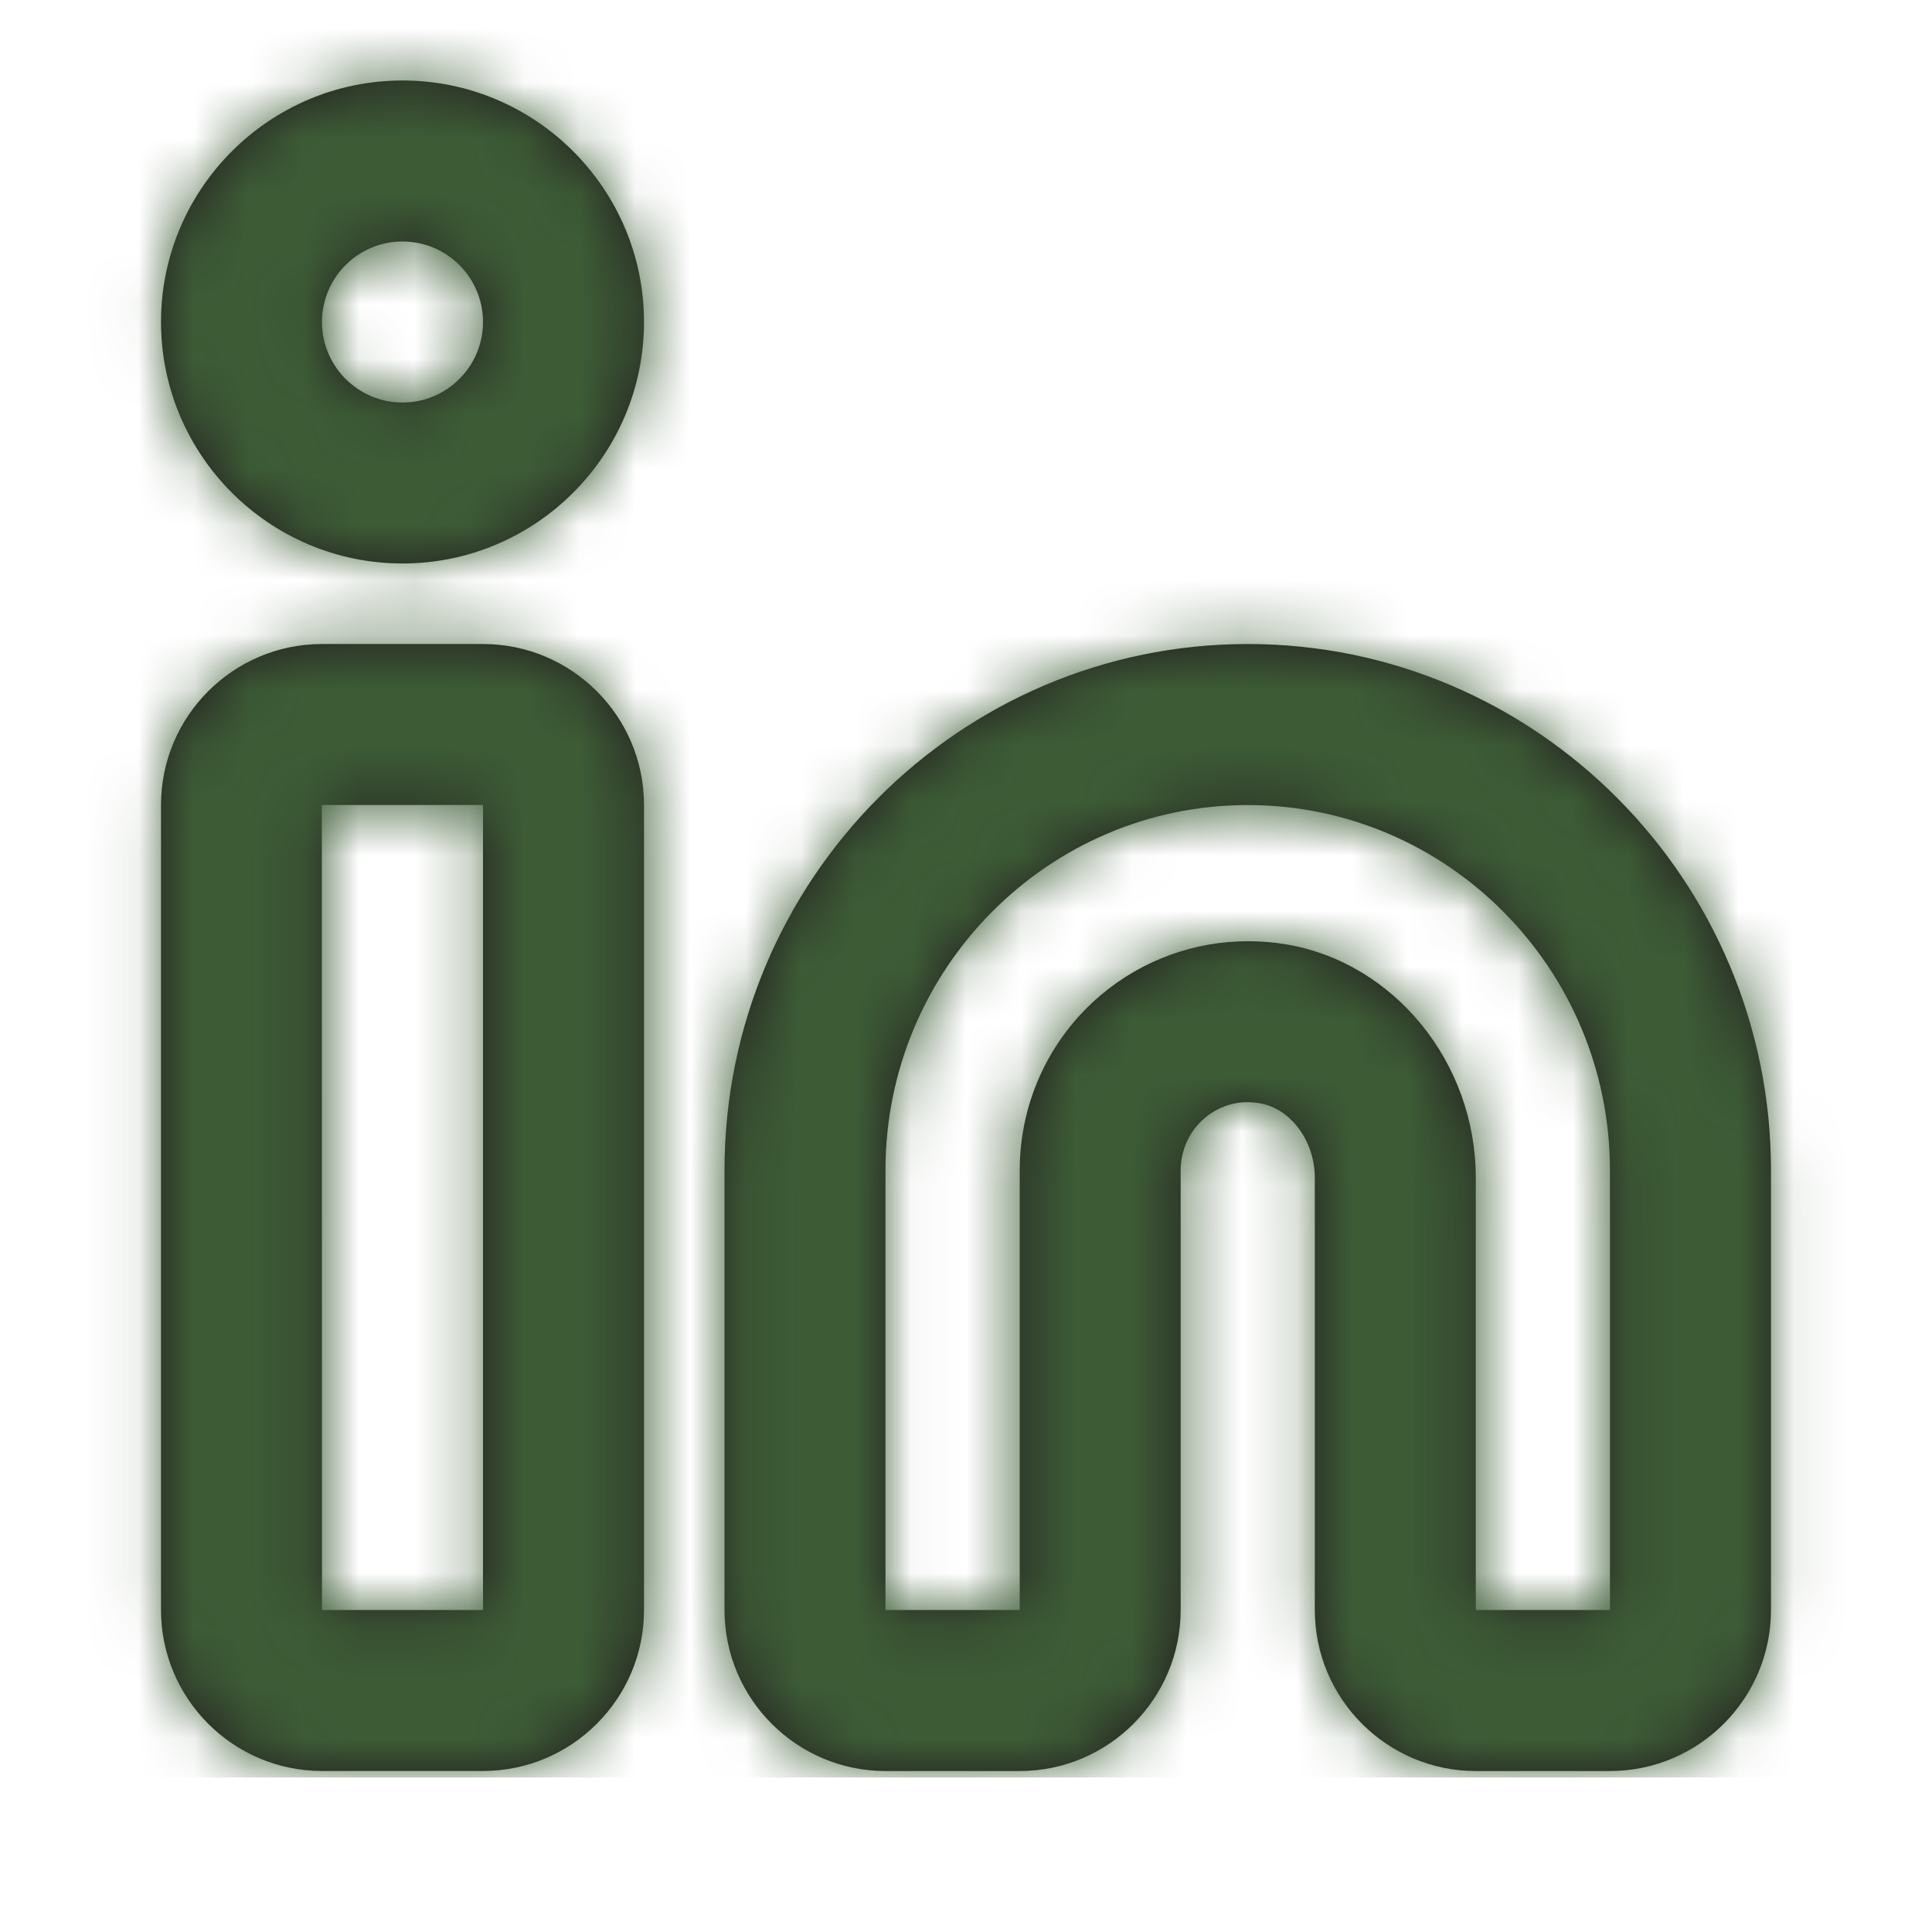 <svg width="35" height="35" viewBox="0 0 35 35" fill="none" xmlns="http://www.w3.org/2000/svg">
<path fill-rule="evenodd" clip-rule="evenodd" d="M5.833 14.583H5.83L5.833 29.167H8.75V14.583H5.833ZM8.75 32.083H5.833C4.225 32.083 2.917 30.775 2.917 29.167V14.583C2.917 12.975 4.225 11.667 5.833 11.667H8.75C10.358 11.667 11.667 12.975 11.667 14.583V29.167C11.667 30.775 10.358 32.083 8.75 32.083ZM22.611 17.051C22.834 17.051 23.061 17.07 23.284 17.105C25.252 17.428 26.735 19.245 26.735 21.334V29.167H29.166V21.202C29.166 17.553 26.224 14.584 22.604 14.584C18.986 14.584 16.041 17.553 16.041 21.202V29.167H18.473V21.202C18.473 19.978 19.005 18.823 19.935 18.033C20.688 17.394 21.634 17.051 22.611 17.051ZM29.166 32.084H26.735C25.128 32.084 23.819 30.774 23.819 29.167V21.334C23.819 20.668 23.377 20.076 22.816 19.986C22.326 19.901 21.984 20.12 21.825 20.254C21.548 20.49 21.389 20.836 21.389 21.202V29.167C21.389 30.774 20.081 32.084 18.473 32.084H16.041C14.434 32.084 13.125 30.774 13.125 29.167V21.202C13.125 15.943 17.377 11.667 22.604 11.667C27.831 11.667 32.083 15.943 32.083 21.202V29.167C32.083 30.774 30.775 32.084 29.166 32.084ZM7.292 4.375C6.487 4.375 5.833 5.028 5.833 5.833C5.833 6.638 6.487 7.292 7.292 7.292C8.097 7.292 8.75 6.638 8.75 5.833C8.75 5.028 8.097 4.375 7.292 4.375ZM7.292 10.208C4.88 10.208 2.917 8.245 2.917 5.833C2.917 3.421 4.88 1.458 7.292 1.458C9.704 1.458 11.667 3.421 11.667 5.833C11.667 8.245 9.704 10.208 7.292 10.208Z" fill="#231F20"/>
<mask id="mask0_91_271" style="mask-type:luminance" maskUnits="userSpaceOnUse" x="2" y="1" width="31" height="32">
<path fill-rule="evenodd" clip-rule="evenodd" d="M5.833 14.583H5.83L5.833 29.167H8.75V14.583H5.833ZM8.75 32.083H5.833C4.225 32.083 2.917 30.775 2.917 29.167V14.583C2.917 12.975 4.225 11.667 5.833 11.667H8.75C10.358 11.667 11.667 12.975 11.667 14.583V29.167C11.667 30.775 10.358 32.083 8.75 32.083ZM22.611 17.051C22.834 17.051 23.061 17.07 23.284 17.105C25.252 17.428 26.735 19.245 26.735 21.334V29.167H29.166V21.202C29.166 17.553 26.224 14.584 22.604 14.584C18.986 14.584 16.041 17.553 16.041 21.202V29.167H18.473V21.202C18.473 19.978 19.005 18.823 19.935 18.033C20.688 17.394 21.634 17.051 22.611 17.051ZM29.166 32.084H26.735C25.128 32.084 23.819 30.774 23.819 29.167V21.334C23.819 20.668 23.377 20.076 22.816 19.986C22.326 19.901 21.984 20.12 21.825 20.254C21.548 20.49 21.389 20.836 21.389 21.202V29.167C21.389 30.774 20.081 32.084 18.473 32.084H16.041C14.434 32.084 13.125 30.774 13.125 29.167V21.202C13.125 15.943 17.377 11.667 22.604 11.667C27.831 11.667 32.083 15.943 32.083 21.202V29.167C32.083 30.774 30.775 32.084 29.166 32.084ZM7.292 4.375C6.487 4.375 5.833 5.028 5.833 5.833C5.833 6.638 6.487 7.292 7.292 7.292C8.097 7.292 8.75 6.638 8.75 5.833C8.75 5.028 8.097 4.375 7.292 4.375ZM7.292 10.208C4.88 10.208 2.917 8.245 2.917 5.833C2.917 3.421 4.88 1.458 7.292 1.458C9.704 1.458 11.667 3.421 11.667 5.833C11.667 8.245 9.704 10.208 7.292 10.208Z" fill="white"/>
</mask>
<g mask="url(#mask0_91_271)">
<rect y="-2.8" width="35" height="35" fill="#3D5C36"/>
</g>
</svg>
